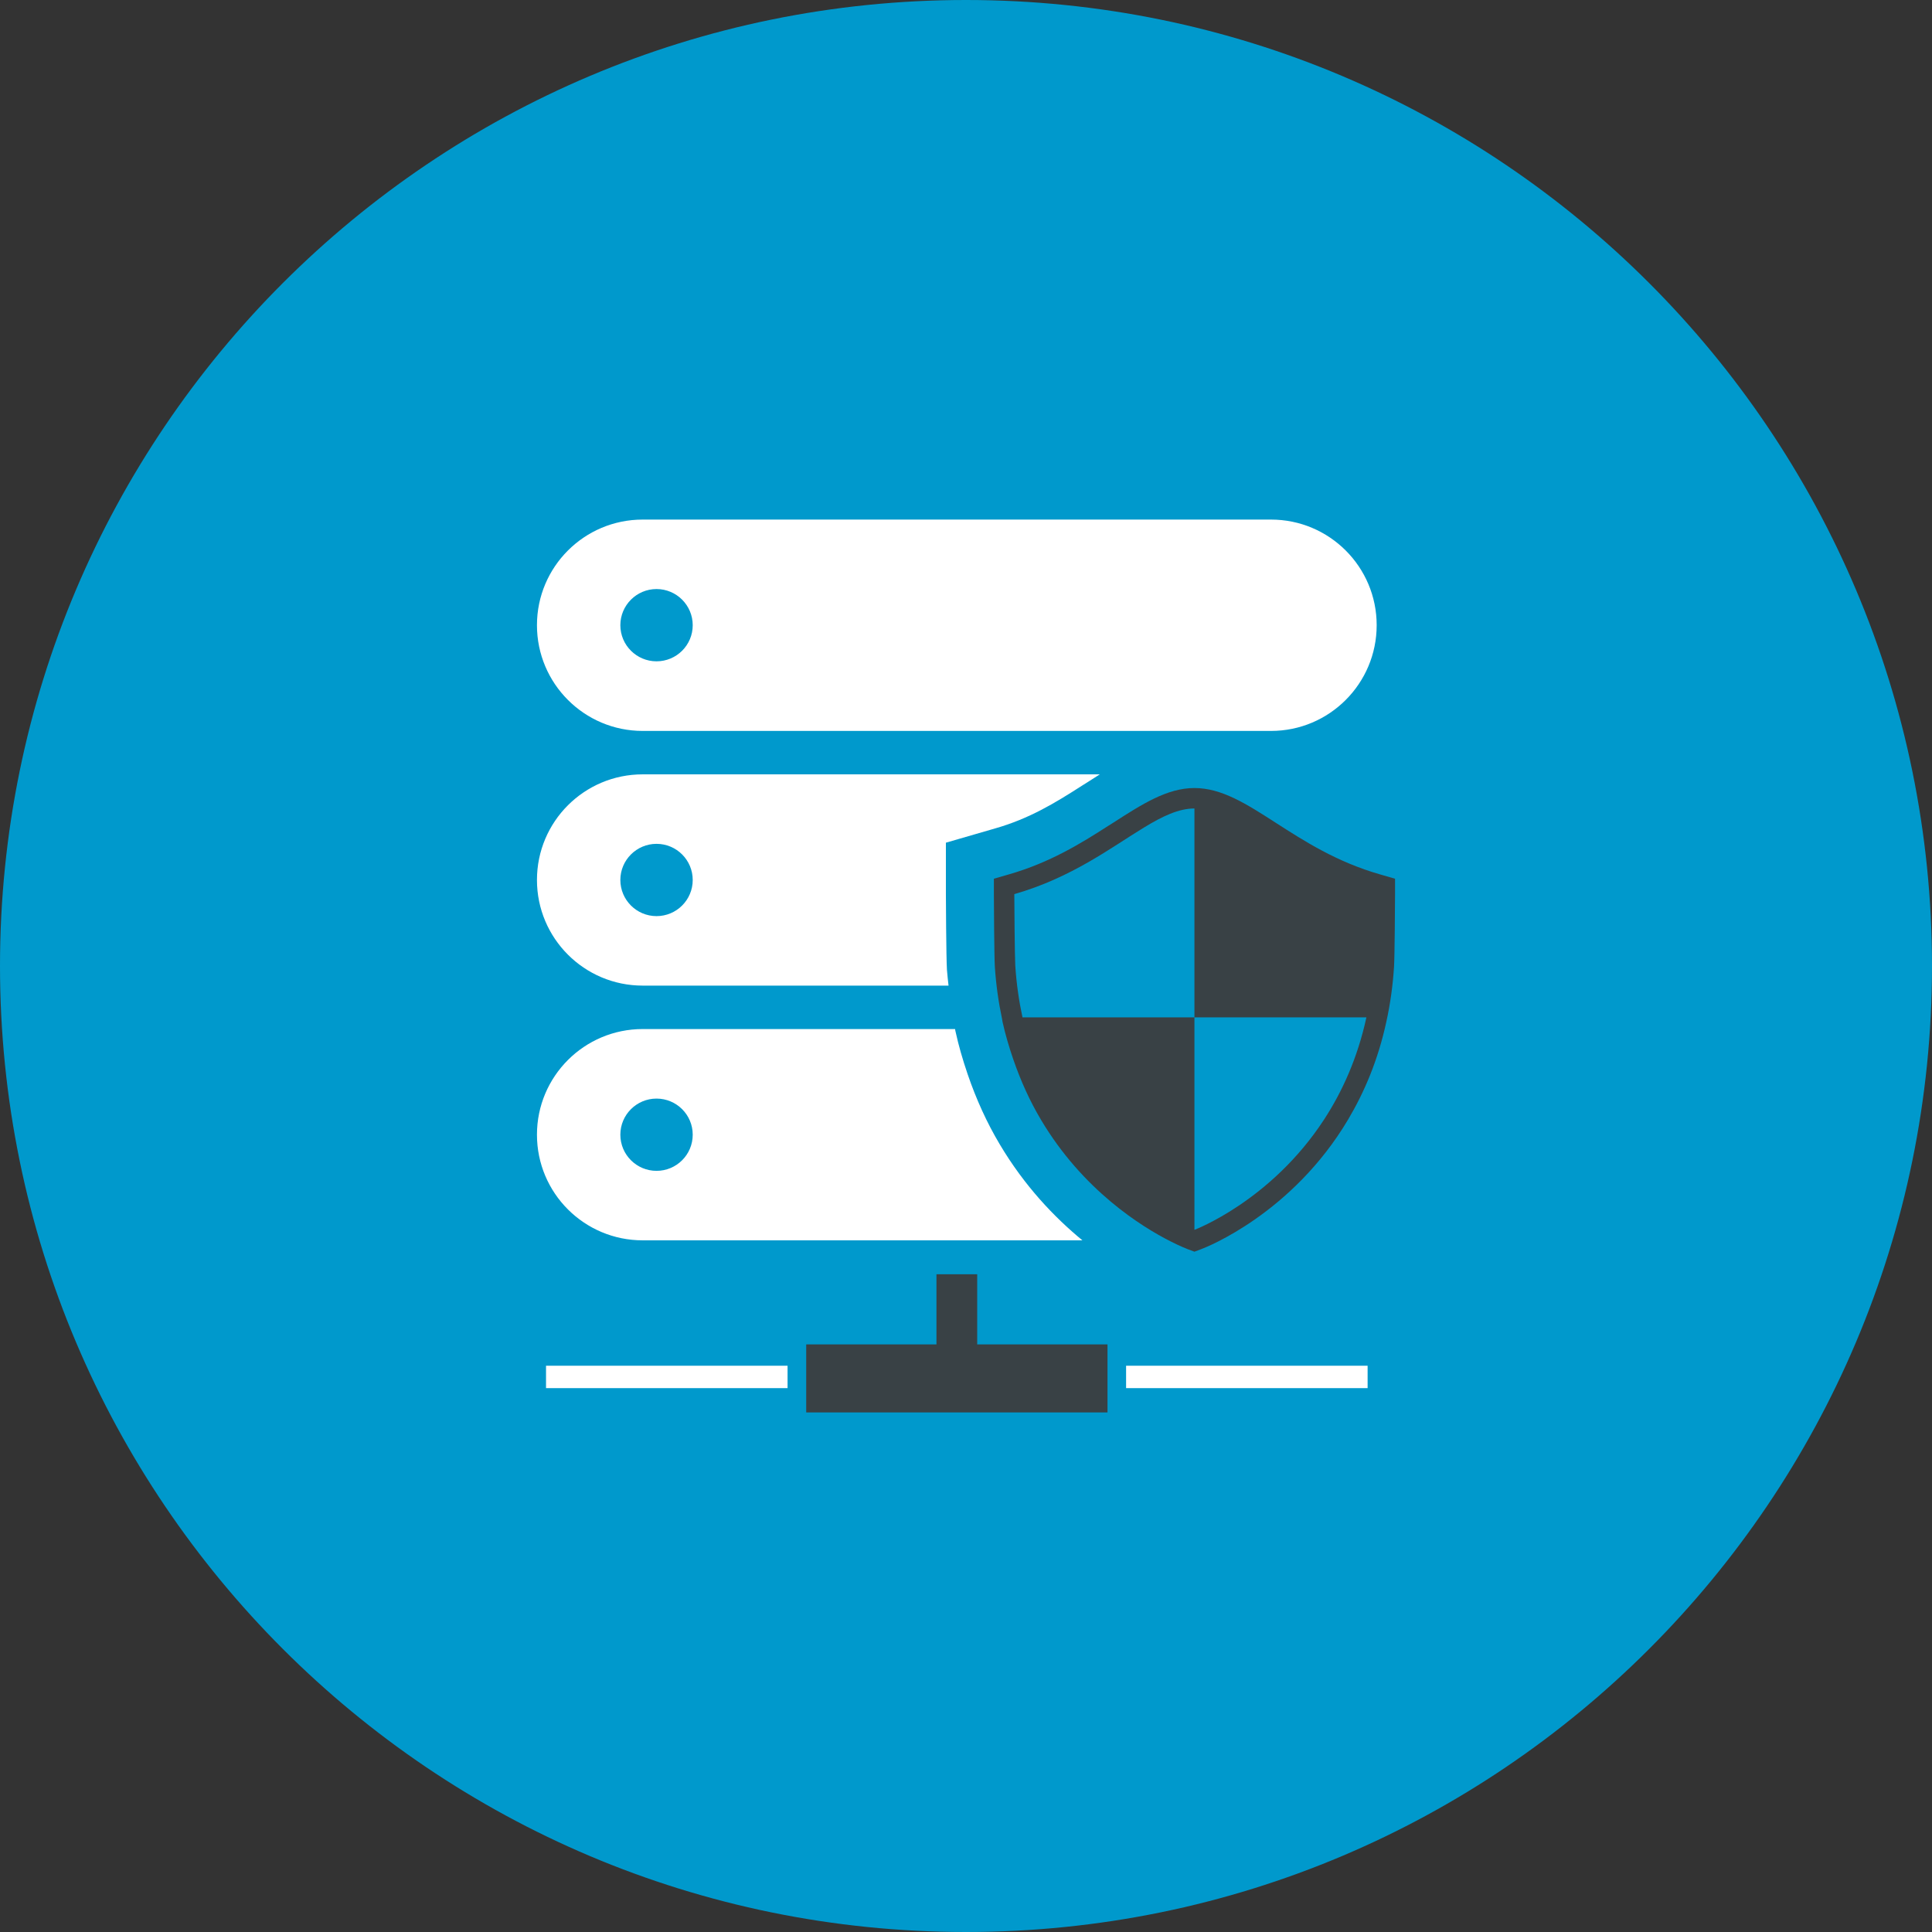 <?xml version="1.0" encoding="iso-8859-1"?>
<!-- Generator: Adobe Illustrator 17.1.0, SVG Export Plug-In . SVG Version: 6.00 Build 0)  -->
<!DOCTYPE svg PUBLIC "-//W3C//DTD SVG 1.1//EN" "http://www.w3.org/Graphics/SVG/1.1/DTD/svg11.dtd">
<svg version="1.1" xmlns="http://www.w3.org/2000/svg" xmlns:xlink="http://www.w3.org/1999/xlink" x="0px" y="0px"
	 viewBox="0 0 1010 1010" style="enable-background:new 0 0 1010 1010;" xml:space="preserve">
<rect x="0" y="0" width="1010" height="1010" fill="#333333" stroke="none"/>
<g id="rack-server-shield">
	<path id="label_23_" style="fill:#0099CC;" d="M504.994,0C783.904,0,1010,226.104,1010,504.988
		C1010,783.883,783.904,1010,504.994,1010C226.108,1010,0,783.883,0,504.988C0,226.104,226.108,0,504.994,0z"/>
	<g id="icon_24_">
		<g>
			<rect x="588.694" y="713.969" style="fill:#FFFFFF;" width="126.256" height="11.709"/>
			<rect x="285.448" y="713.969" style="fill:#FFFFFF;" width="126.269" height="11.709"/>
			<polygon style="fill:#394145;" points="489.555,666.152 510.855,666.152 510.855,702.823 578.968,702.823 578.968,738.38 
				421.466,738.38 421.466,702.823 489.555,702.823 			"/>
		</g>
		<g>
			<path style="fill:#FFFFFF;" d="M335.985,382.112h328.477c30.498,0,55.228-24.779,55.228-55.276
				c0-30.499-24.73-55.216-55.228-55.216H335.985c-30.536,0-55.276,24.717-55.276,55.216
				C280.708,357.334,305.449,382.112,335.985,382.112z M343.212,307.937c10.448,0,18.924,8.487,18.924,18.899
				c0,10.448-8.476,18.886-18.924,18.886c-10.411,0-18.911-8.438-18.911-18.886C324.3,316.424,332.8,307.937,343.212,307.937z"/>
			<path style="fill:#FFFFFF;" d="M494.491,467.423v-26.886l25.856-7.495c17.675-5.06,31.013-13.131,45.393-22.378l3.025-1.899
				c2.046-1.323,4.103-2.645,6.186-3.956H335.985c-30.536,0-55.276,24.705-55.276,55.215c0,30.487,24.741,55.228,55.276,55.228
				h159.891c-0.282-2.743-0.65-5.462-0.833-8.23C494.626,500.542,494.491,467.741,494.491,467.423z M343.212,478.924
				c-10.411,0-18.911-8.452-18.911-18.9c0-10.423,8.5-18.886,18.911-18.886c10.448,0,18.924,8.464,18.924,18.886
				C362.135,470.472,353.659,478.924,343.212,478.924z"/>
			<path style="fill:#FFFFFF;" d="M522.564,598.087c-6.577-11.047-12.224-23.369-16.719-36.561
				c-2.732-8.047-4.728-15.028-6.259-22.023l-0.197-0.869l-0.098-0.674H335.985c-30.536,0-55.276,24.742-55.276,55.228
				c0,30.523,24.741,55.228,55.276,55.228H565.85C551.213,636.376,535.559,620.025,522.564,598.087z M343.212,612.088
				c-10.411,0-18.911-8.44-18.911-18.9c0-10.435,8.5-18.875,18.911-18.875c10.448,0,18.924,8.44,18.924,18.875
				C362.135,603.648,353.659,612.088,343.212,612.088z"/>
		</g>
		<path style="fill:#394145;" d="M721.539,457.134c-22.771-6.504-39.698-17.443-54.641-27.032
			c-15.115-9.725-28.146-18.14-42.477-18.14c-14.294,0-27.338,8.415-42.44,18.127c-0.869,0.539-1.813,1.128-2.67,1.678
			c-14.306,9.199-30.51,19.217-51.982,25.367l-7.754,2.241v8.047c0,4.054,0.184,33.119,0.503,37.945
			c0.612,9.284,1.898,18.457,3.771,27.313c0.087,0.478,0.136,0.956,0.233,1.434c1.506,6.847,3.418,13.178,5.5,19.303
			c4.03,11.807,8.953,22.463,14.563,31.883c21.937,37.015,52.84,56.098,67.806,63.667c4.913,2.486,8.134,3.748,8.71,3.981
			l3.76,1.408l3.735-1.408c2.462-0.919,47.39-18.52,76.577-67.648c8.5-14.293,15.69-31.148,20.014-51.185
			c2.058-9.298,3.393-18.961,4.017-28.747c0.331-4.826,0.527-33.892,0.527-37.945v-8.047L721.539,457.134z M692.168,585.3
			c-27.829,42.661-67.746,57.628-67.746,57.628v-2.547V585.3v-17.894v-35.557h-26.346h-63.544
			c-1.837-8.489-3.161-17.515-3.773-27.167c-0.281-4.41-0.502-32.605-0.502-37.259c30.081-8.612,50.769-24.473,67.782-34.81
			c9.602-5.855,18.091-9.959,26.383-9.959v23.089v58.939v14.024v13.143h89.903C709.682,553.197,701.623,570.823,692.168,585.3z"/>
	</g>
</g>
<g id="Layer_1">
</g>
</svg>
